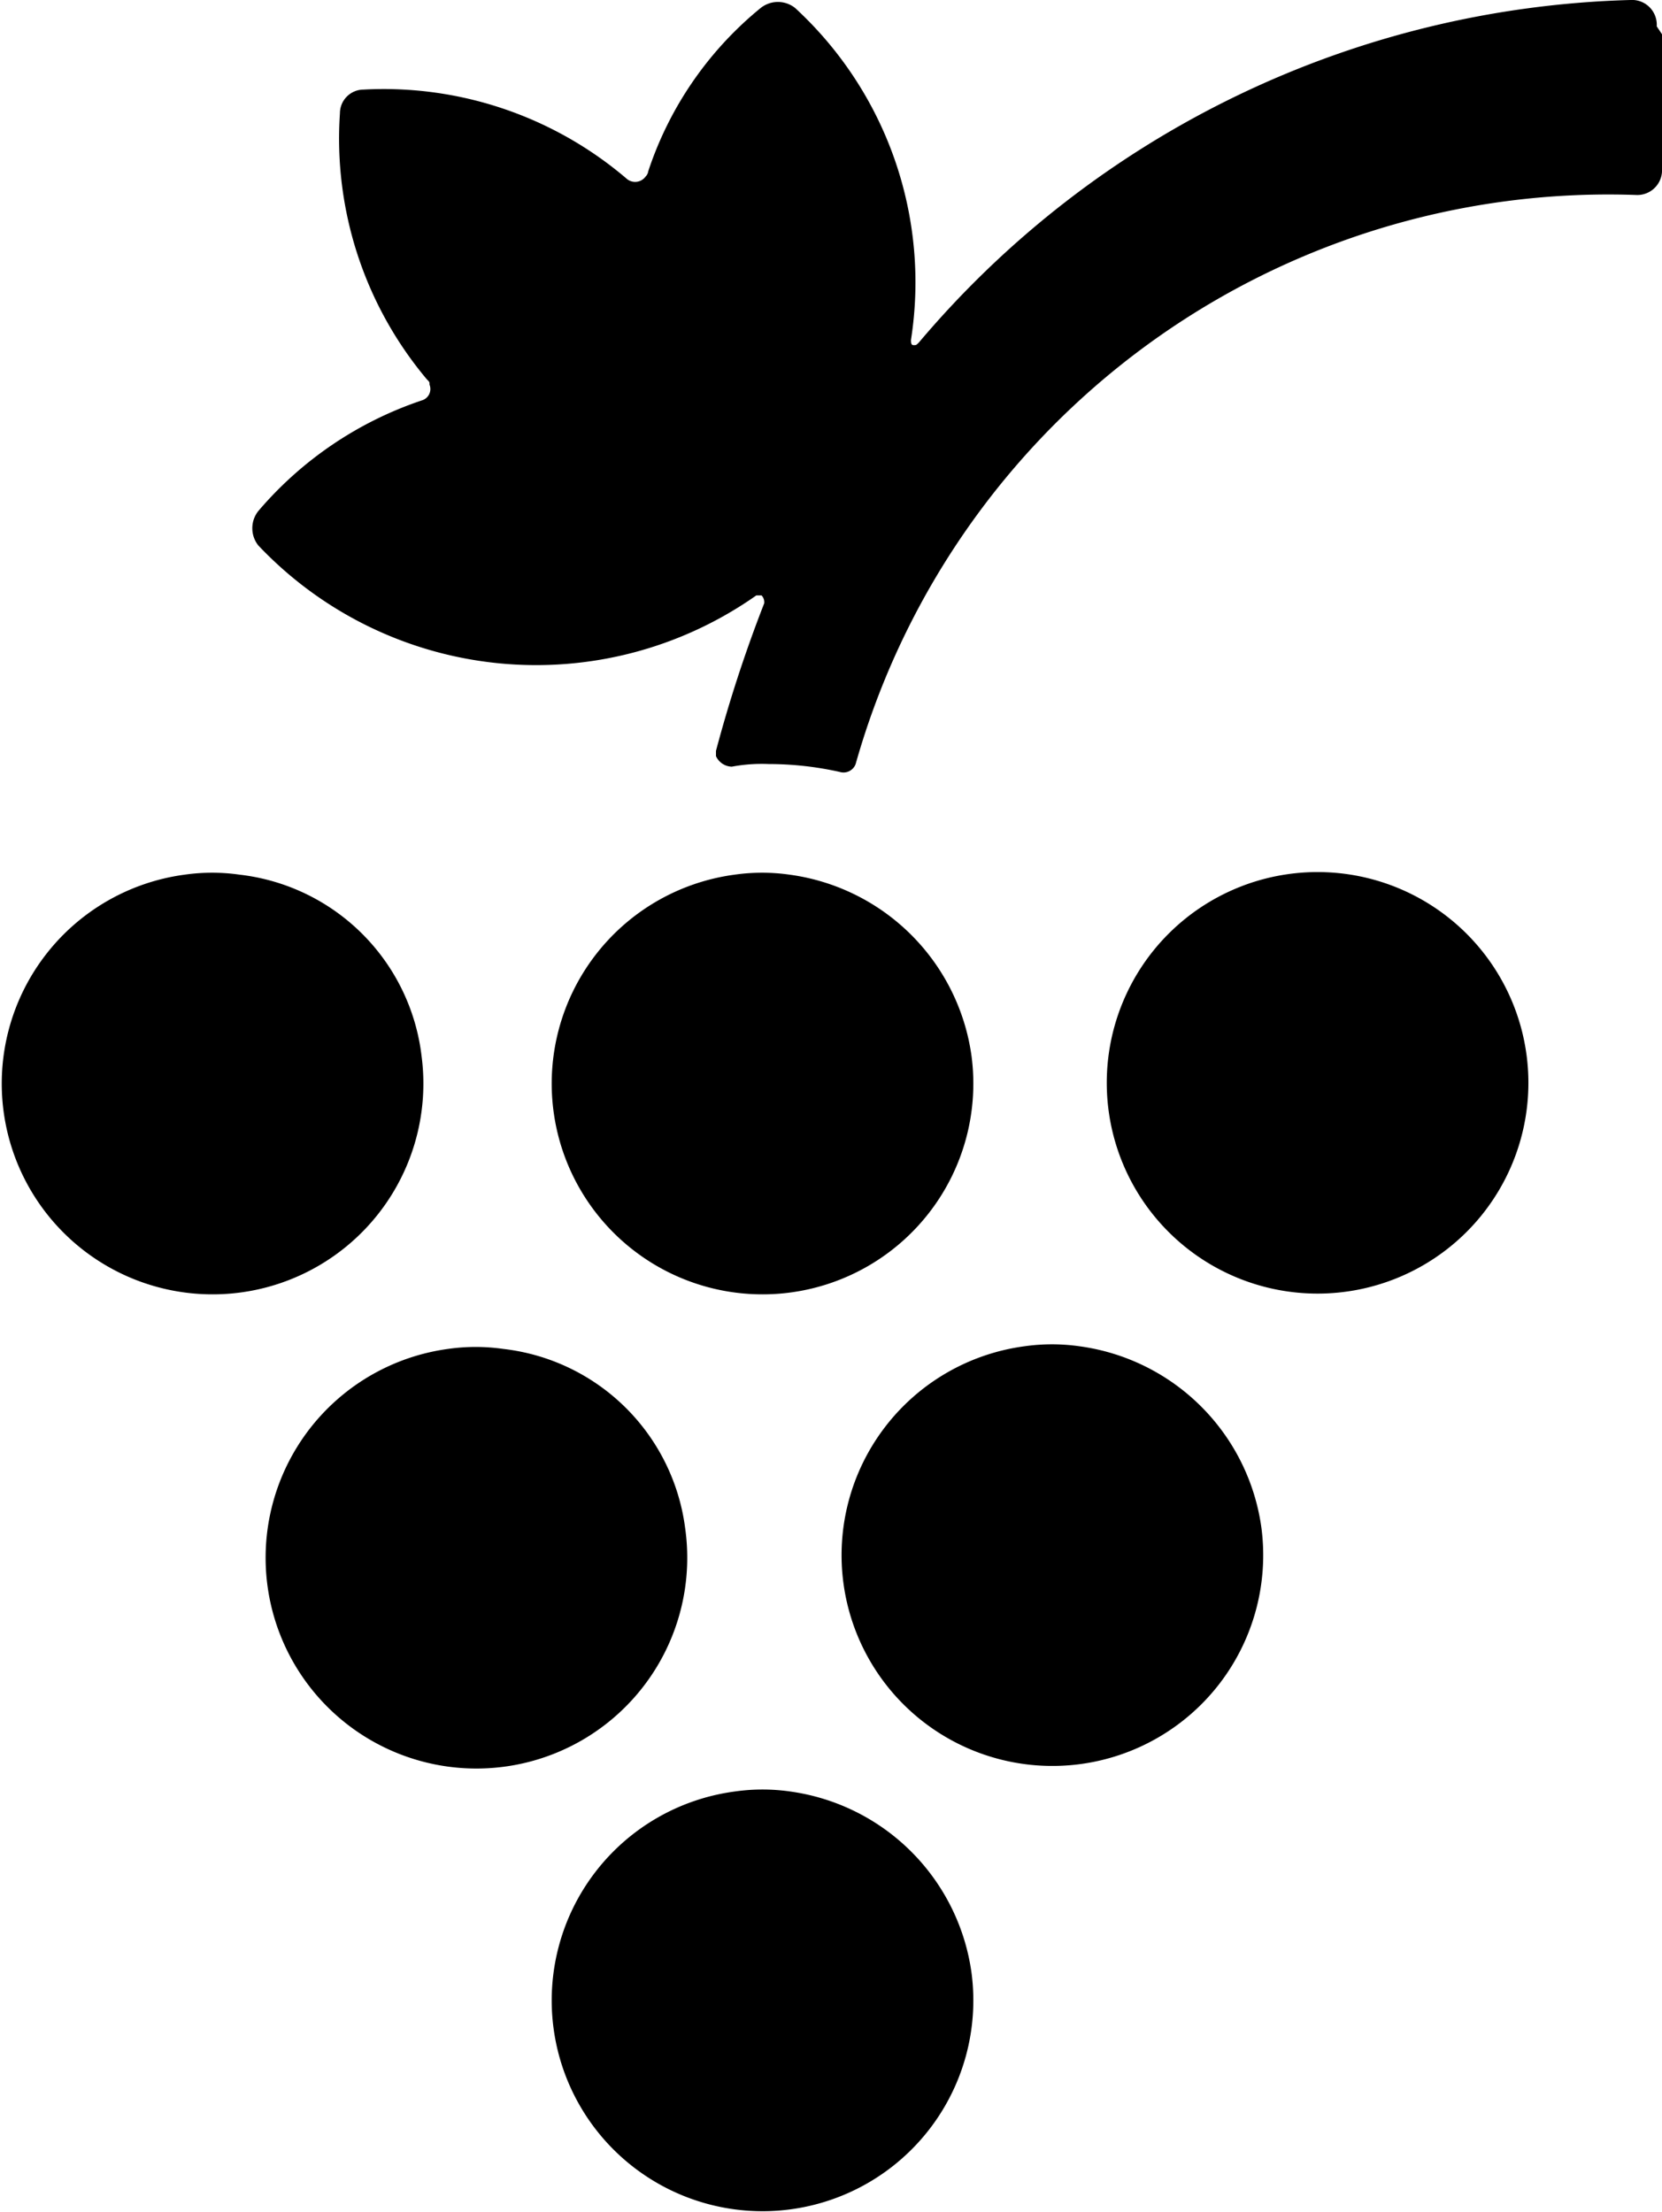 <svg id="Calque_1" data-name="Calque 1" xmlns="http://www.w3.org/2000/svg" viewBox="0 0 63.07 83.97"><title>jeuCepage</title><g id="Grappe_5" data-name="Grappe 5"><path d="M36.87,40.1a8,8,0,1,1-9-6.9,7.39,7.39,0,0,1,2.1,0A8.06,8.06,0,0,1,36.87,40.1Z"/><path d="M36.87,74.9a8,8,0,1,1-9-6.9A7.39,7.39,0,0,1,30,68,8.06,8.06,0,0,1,36.87,74.9Z"/><path d="M58,41.1a8,8,0,1,1-8-8A8,8,0,0,1,58,41.1Z"/><path d="M16,40.1a8,8,0,1,1-9-6.9,7.39,7.39,0,0,1,2.1,0A7.86,7.86,0,0,1,16,40.1Z"/><path d="M26,58a8,8,0,1,1-9-6.8,7.39,7.39,0,0,1,2.1,0A7.86,7.86,0,0,1,26,58Z"/><path d="M47.87,58a8,8,0,1,1-9-6.9,7.39,7.39,0,0,1,2.1,0A8.06,8.06,0,0,1,47.87,58Z"/><path d="M63.07,1.3V6.4a.94.94,0,0,1-1,1A29.68,29.68,0,0,0,32.47,29a.49.49,0,0,1-.6.3,12.41,12.41,0,0,0-2.7-.3,6.15,6.15,0,0,0-1.4.1.68.68,0,0,1-.6-.4v-.2A52.23,52.23,0,0,1,29,22.9a.37.37,0,0,0-.1-.3h-.2a14.51,14.51,0,0,1-18.9-1.9,1.05,1.05,0,0,1,0-1.3A14,14,0,0,1,16,15.2a.45.45,0,0,0,.3-.6c0-.1,0-.1-.1-.2a14.2,14.2,0,0,1-3.3-10.1.9.9,0,0,1,.9-.9,14.19,14.19,0,0,1,10,3.4.49.49,0,0,0,.7-.1.35.35,0,0,0,.1-.2A13.43,13.43,0,0,1,28.87.3a1.05,1.05,0,0,1,1.3,0,14.15,14.15,0,0,1,4.4,12.6c0,.1,0,.2.1.2s.1,0,.2-.1a36.64,36.64,0,0,1,27-13,.94.94,0,0,1,1,1Z"/></g></svg>
